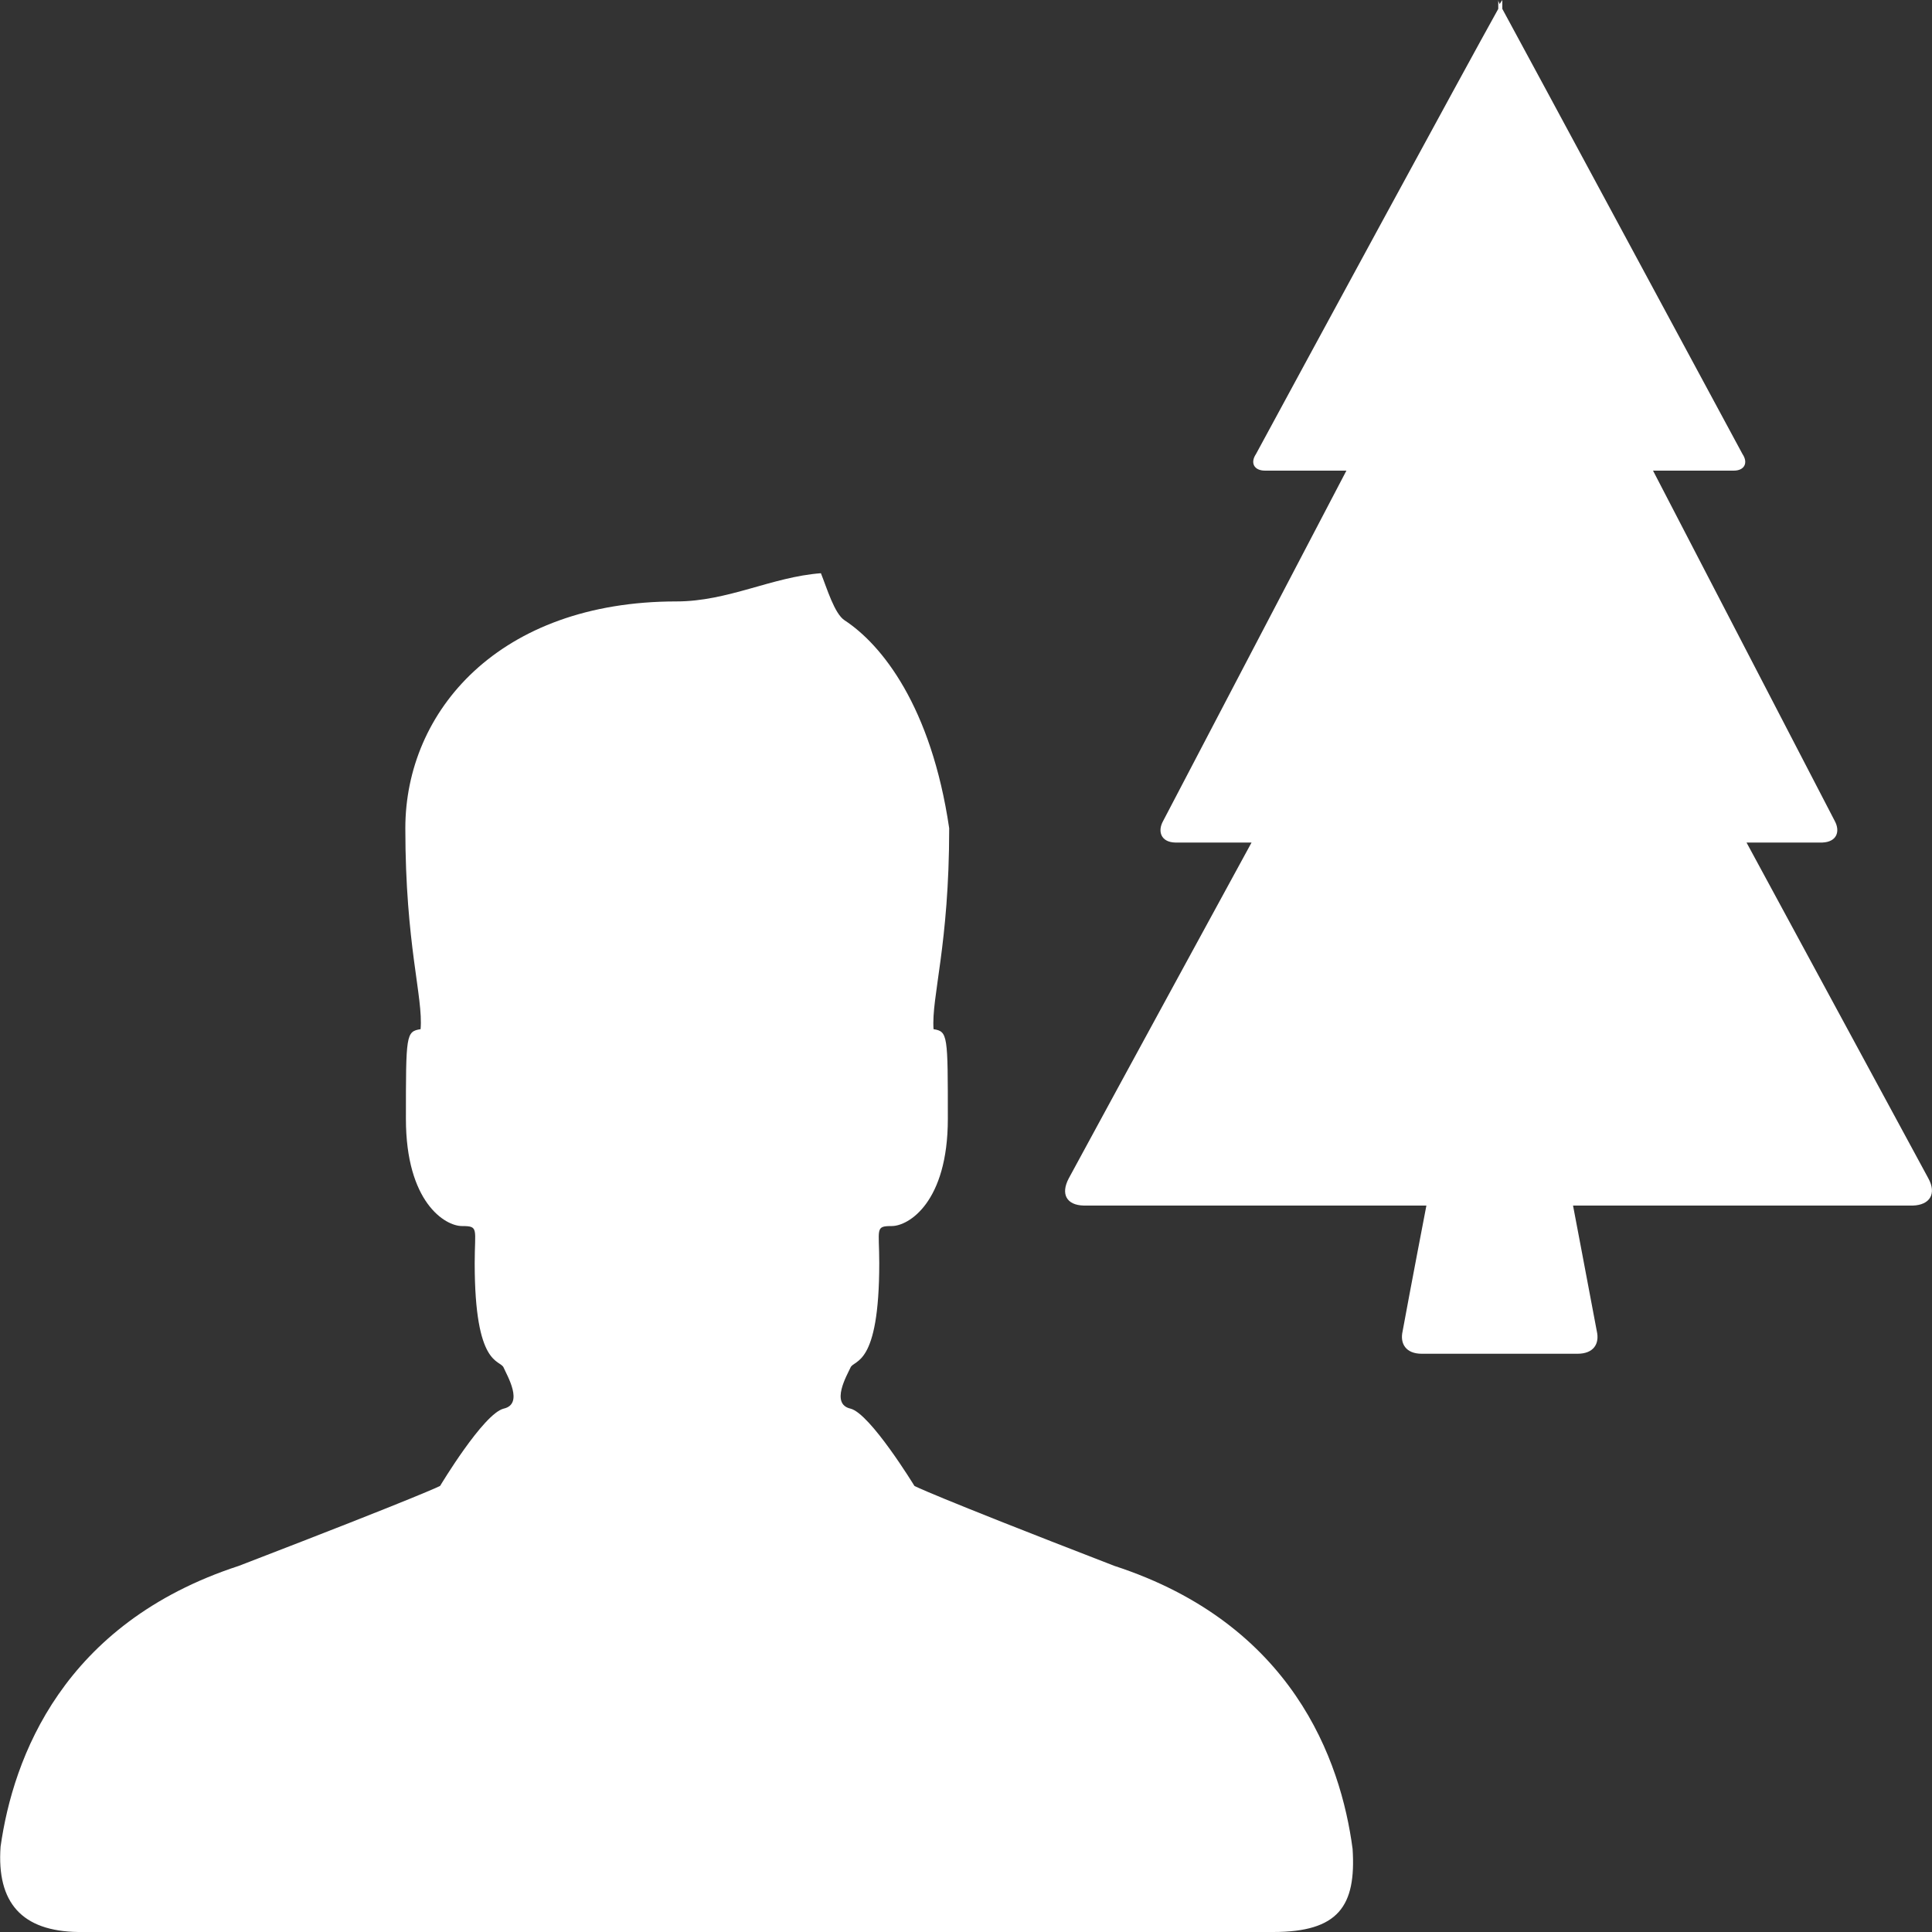 <?xml version="1.0" encoding="utf-8"?>
<!-- Generator: Adobe Illustrator 18.1.1, SVG Export Plug-In . SVG Version: 6.00 Build 0)  -->
<!DOCTYPE svg PUBLIC "-//W3C//DTD SVG 1.1//EN" "http://www.w3.org/Graphics/SVG/1.1/DTD/svg11.dtd">
<svg version="1.1" id="Layer_1" xmlns="http://www.w3.org/2000/svg" xmlns:xlink="http://www.w3.org/1999/xlink" x="0px" y="0px"
	 viewBox="0 0 1000 1000" enable-background="new 0 0 1000 1000" xml:space="preserve">
<rect x="0" y="0" width="1000" height="1000" fill="#333333" stroke="none"/>
<g>
	<path fill-rule="evenodd" clip-rule="evenodd" fill="#FFFFFF" d="M990.1,624c-45.6,0-175.9,0-175.9,0s8.2,43.1,12.3,65
		c1.5,6.5-1.6,11.7-10,11.7c-12.8,0-32.4,0-39,0c0,0-0.9,0-2.1,0c-6.9,0-26.6,0-39.5,0c-8.2,0-11.4-5.2-9.9-11.7
		c4-21.9,12.3-65,12.3-65s-131.2,0-177.3,0c-9-0.2-12.1-6-7.8-14.1c23.8-44,94.6-173.8,94.6-173.8s-24,0-39.5,0
		c-7.5-0.2-9.2-5.9-6.3-11.1c21.2-40.6,94.9-181.4,94.9-181.4s-27.3,0-42.1,0c-5.7,0-7.8-4-4.7-8.6C671.3,195.8,760,32.3,775.5,4.6
		V0c-0.2,0,0.2,0.8,0.7,2.1c0.9-1.3,1.4-2.1,1.4-2.1v4.6C792.8,32.5,880.7,195.8,901.9,235c3.1,4.6,1,8.6-4.5,8.6
		c-14.5,0-41.8,0-41.8,0s73,140.8,94.1,181.4c2.8,5.2,1.2,10.8-6.5,11.1c-15.3,0-39.2,0-39.2,0s70.3,129.8,94.1,173.8
		C1002.5,617.9,998.9,623.7,990.1,624L990.1,624z"/>
</g>
<path fill-rule="evenodd" clip-rule="evenodd" fill="#FFFFFF" d="M659,1000c-93.6,0-308.9,0-308.9,0s-216.7,0-309.6,0
	c-29.1-0.4-42.3-15.1-40.2-44.2c6.5-46,32.2-115.6,123.3-145.3c97.1-37.4,104.2-41.4,104.2-41.4s22.4-37.4,32.9-40
	c10.6-2.4,1.7-17.2,0-21.2c-1.8-4.4-15,0-15-54.1c0-17.9,2.3-19.2-6.6-19.2c-8.7,0-29-12.3-29-55.5c0-43.5,0-45.2,7.6-46.4
	c1.4-16.7-7.9-43.5-7.9-104c0-60.6,48.5-117.4,140.3-117.4c26.8,0,49.4-12.7,74.8-14.6c3.1,7.7,7,21,12.3,24.4
	c19.2,12.6,44.8,44.5,54.1,107.6c0,60.6-9.3,87.4-8.1,104c7.4,1.2,7.4,2.9,7.4,46.4c0,43.3-20.4,55.5-29,55.5
	c-8.8,0-6.5,1.3-6.5,19.2c0,54.1-13.2,49.7-14.9,54.1c-1.8,3.9-10.5,18.8,0,21.2c10.2,2.5,33.1,40,33.1,40s6.8,4,103.5,41.4
	C668.9,840.5,694,910.9,700.1,957C702,986.6,692.8,1000,659,1000L659,1000z"/>
</svg>
